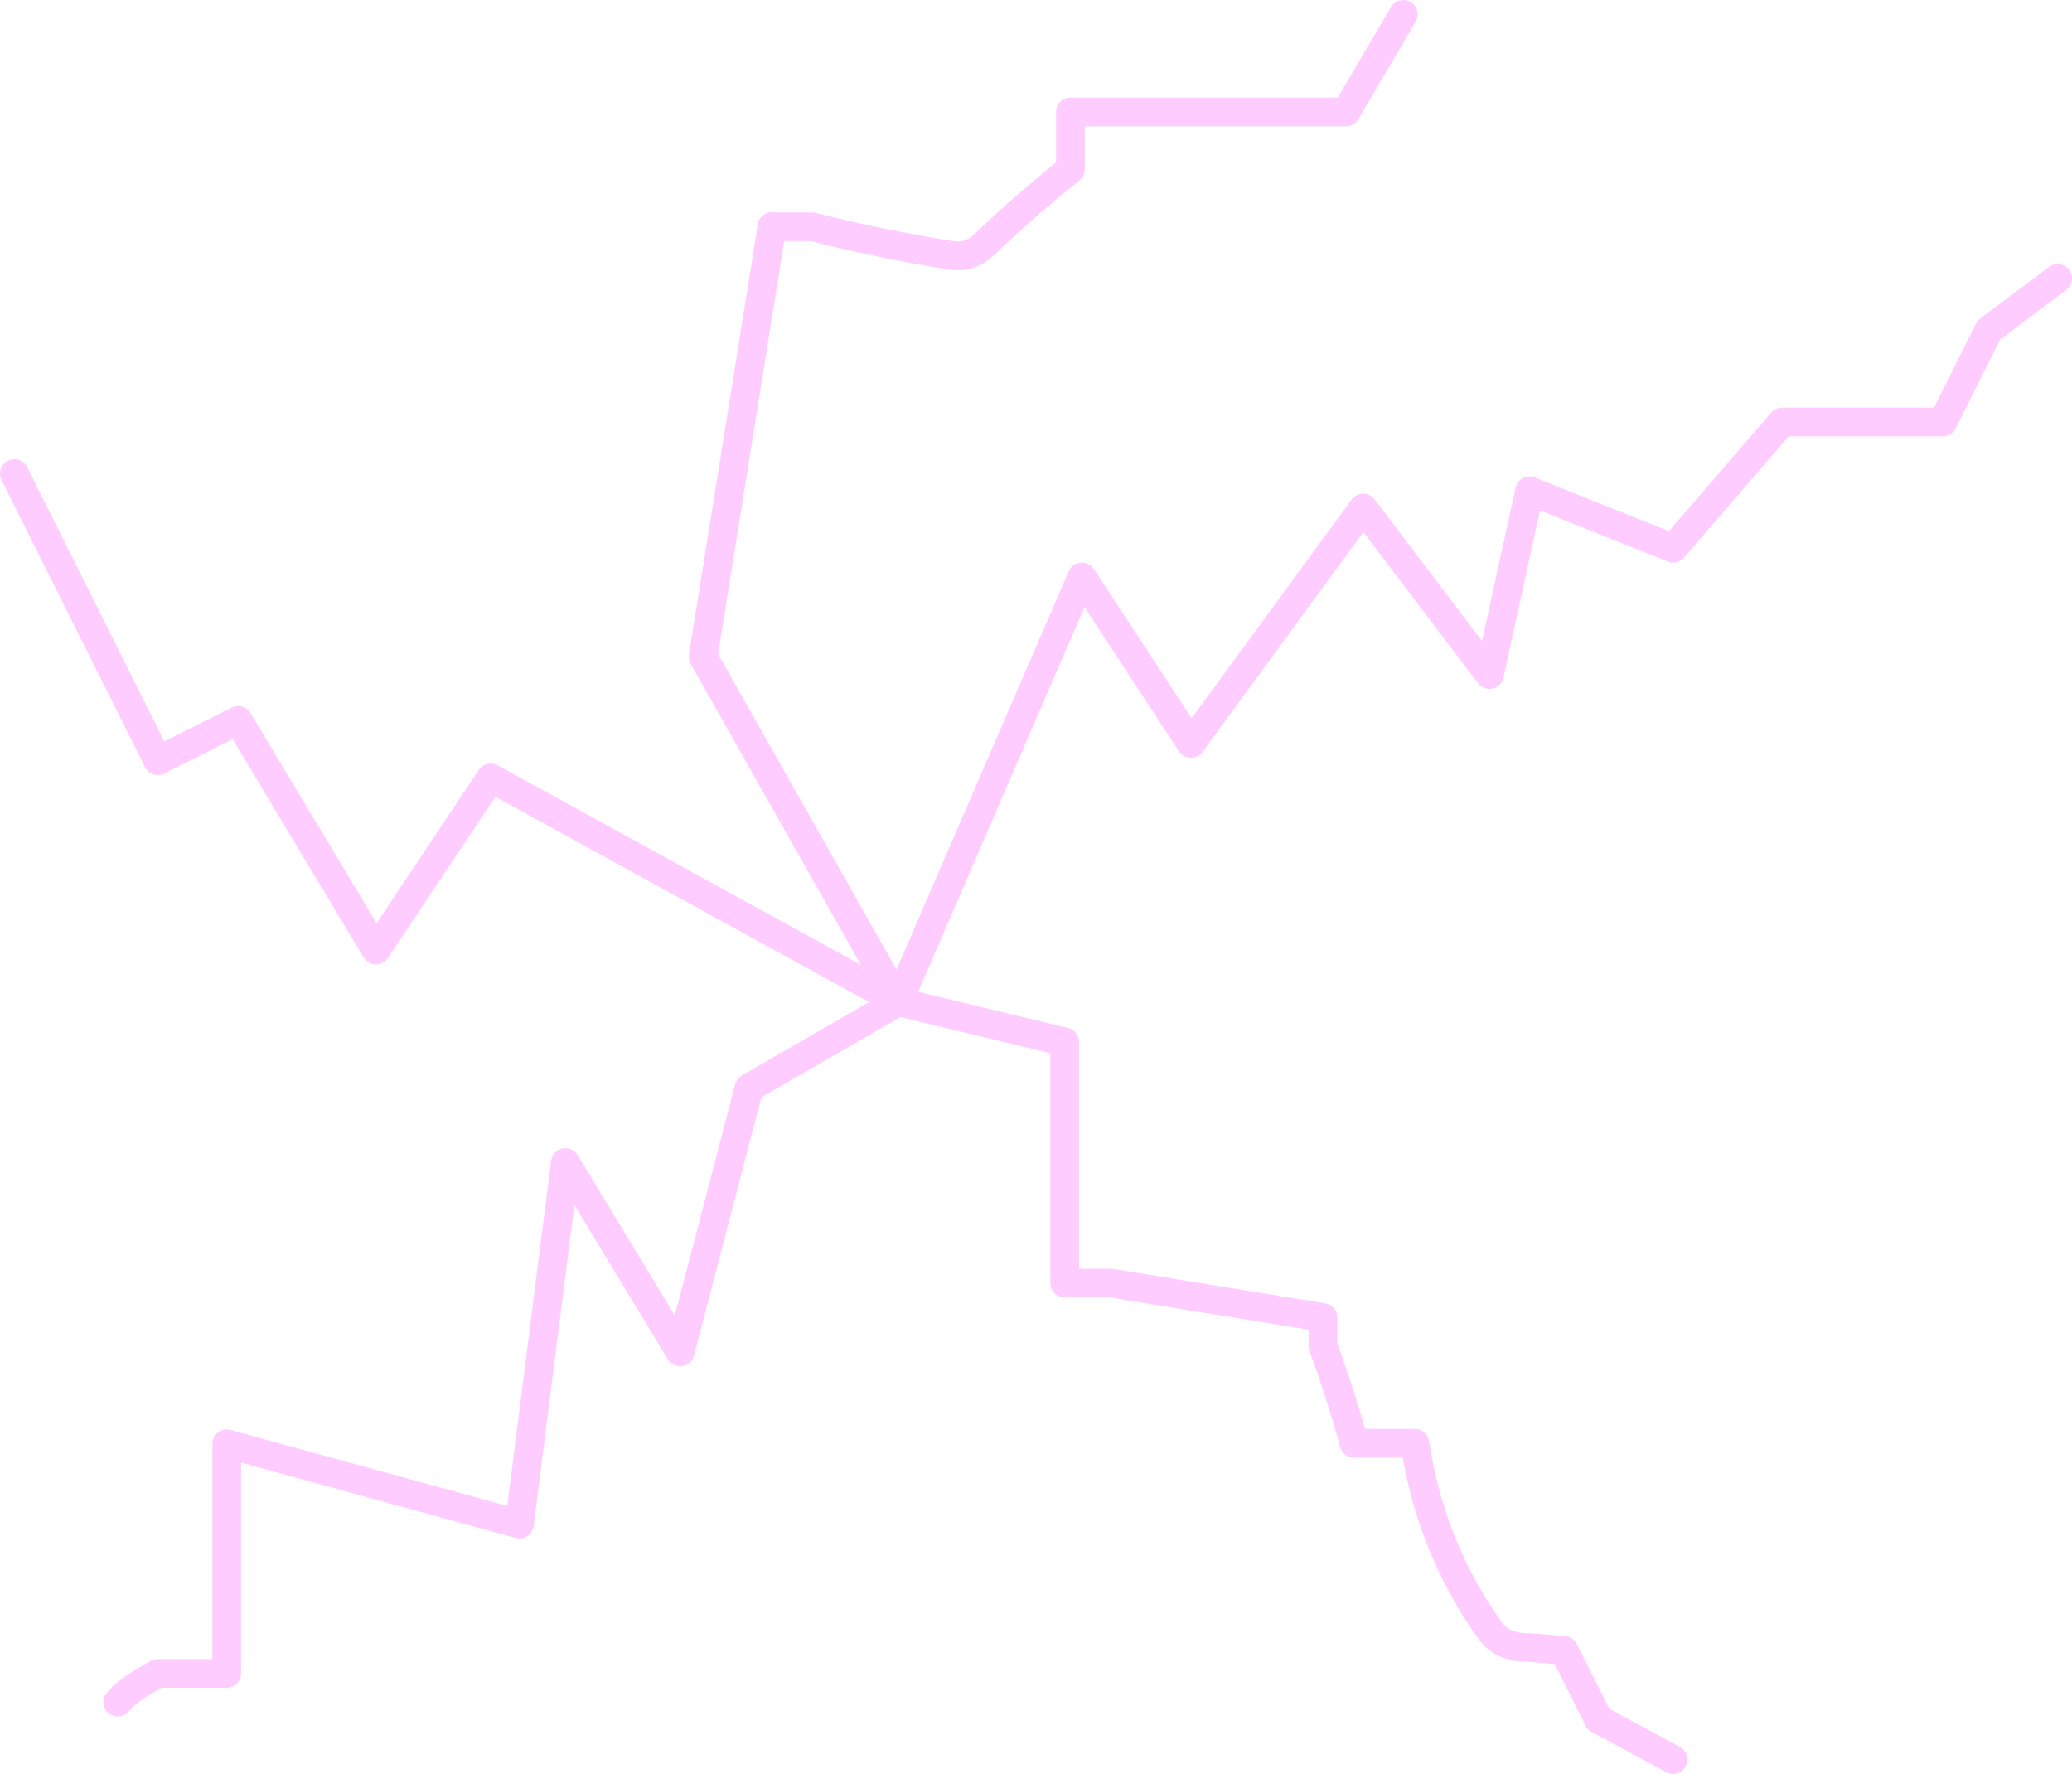 <?xml version="1.0" encoding="UTF-8" standalone="no"?>
<svg xmlns:ffdec="https://www.free-decompiler.com/flash" xmlns:xlink="http://www.w3.org/1999/xlink" ffdec:objectType="shape" height="154.5px" width="180.5px" xmlns="http://www.w3.org/2000/svg">
  <g transform="matrix(1.0, 0.0, 0.0, 1.0, 78.25, 87.25)">
    <path d="M-11.0 -67.5 L-7.5 -67.5 Q-1.6 -66.0 4.65 -65.0 6.25 -64.75 7.55 -66.0 11.1 -69.4 15.0 -72.5 L15.0 -77.5 39.0 -77.5 44.0 -86.0 M0.0 0.0 L16.0 -37.0 25.5 -22.5 40.5 -43.0 51.5 -28.5 55.0 -44.5 67.5 -39.5 77.0 -50.5 91.0 -50.5 95.0 -58.5 101.0 -63.0 M-77.0 -46.0 L-64.5 -21.0 -57.5 -24.5 -45.5 -4.5 -35.5 -19.5 0.0 0.0" fill="none" stroke="#ffccff" stroke-linecap="round" stroke-linejoin="round" stroke-width="2.5"/>
    <path d="M0.0 0.0 L-17.0 -30.05 -11.0 -67.5 M67.5 66.0 L61.0 62.5 58.0 56.5 55.0 56.25 Q52.65 56.3 51.55 54.75 46.4 47.55 45.0 38.45 L39.7 38.45 Q38.6 34.35 37.0 30.0 L37.0 27.5 18.5 24.5 14.5 24.5 14.5 3.5 0.0 0.0 -13.0 7.5 -19.0 30.5 -29.0 14.0 -33.0 45.5 -58.5 38.5 -58.5 58.5 -64.5 58.5 Q-67.25 60.0 -68.0 61.0" fill="none" stroke="#ffccff" stroke-linecap="round" stroke-linejoin="round" stroke-width="2.5"/>
  </g>
</svg>
